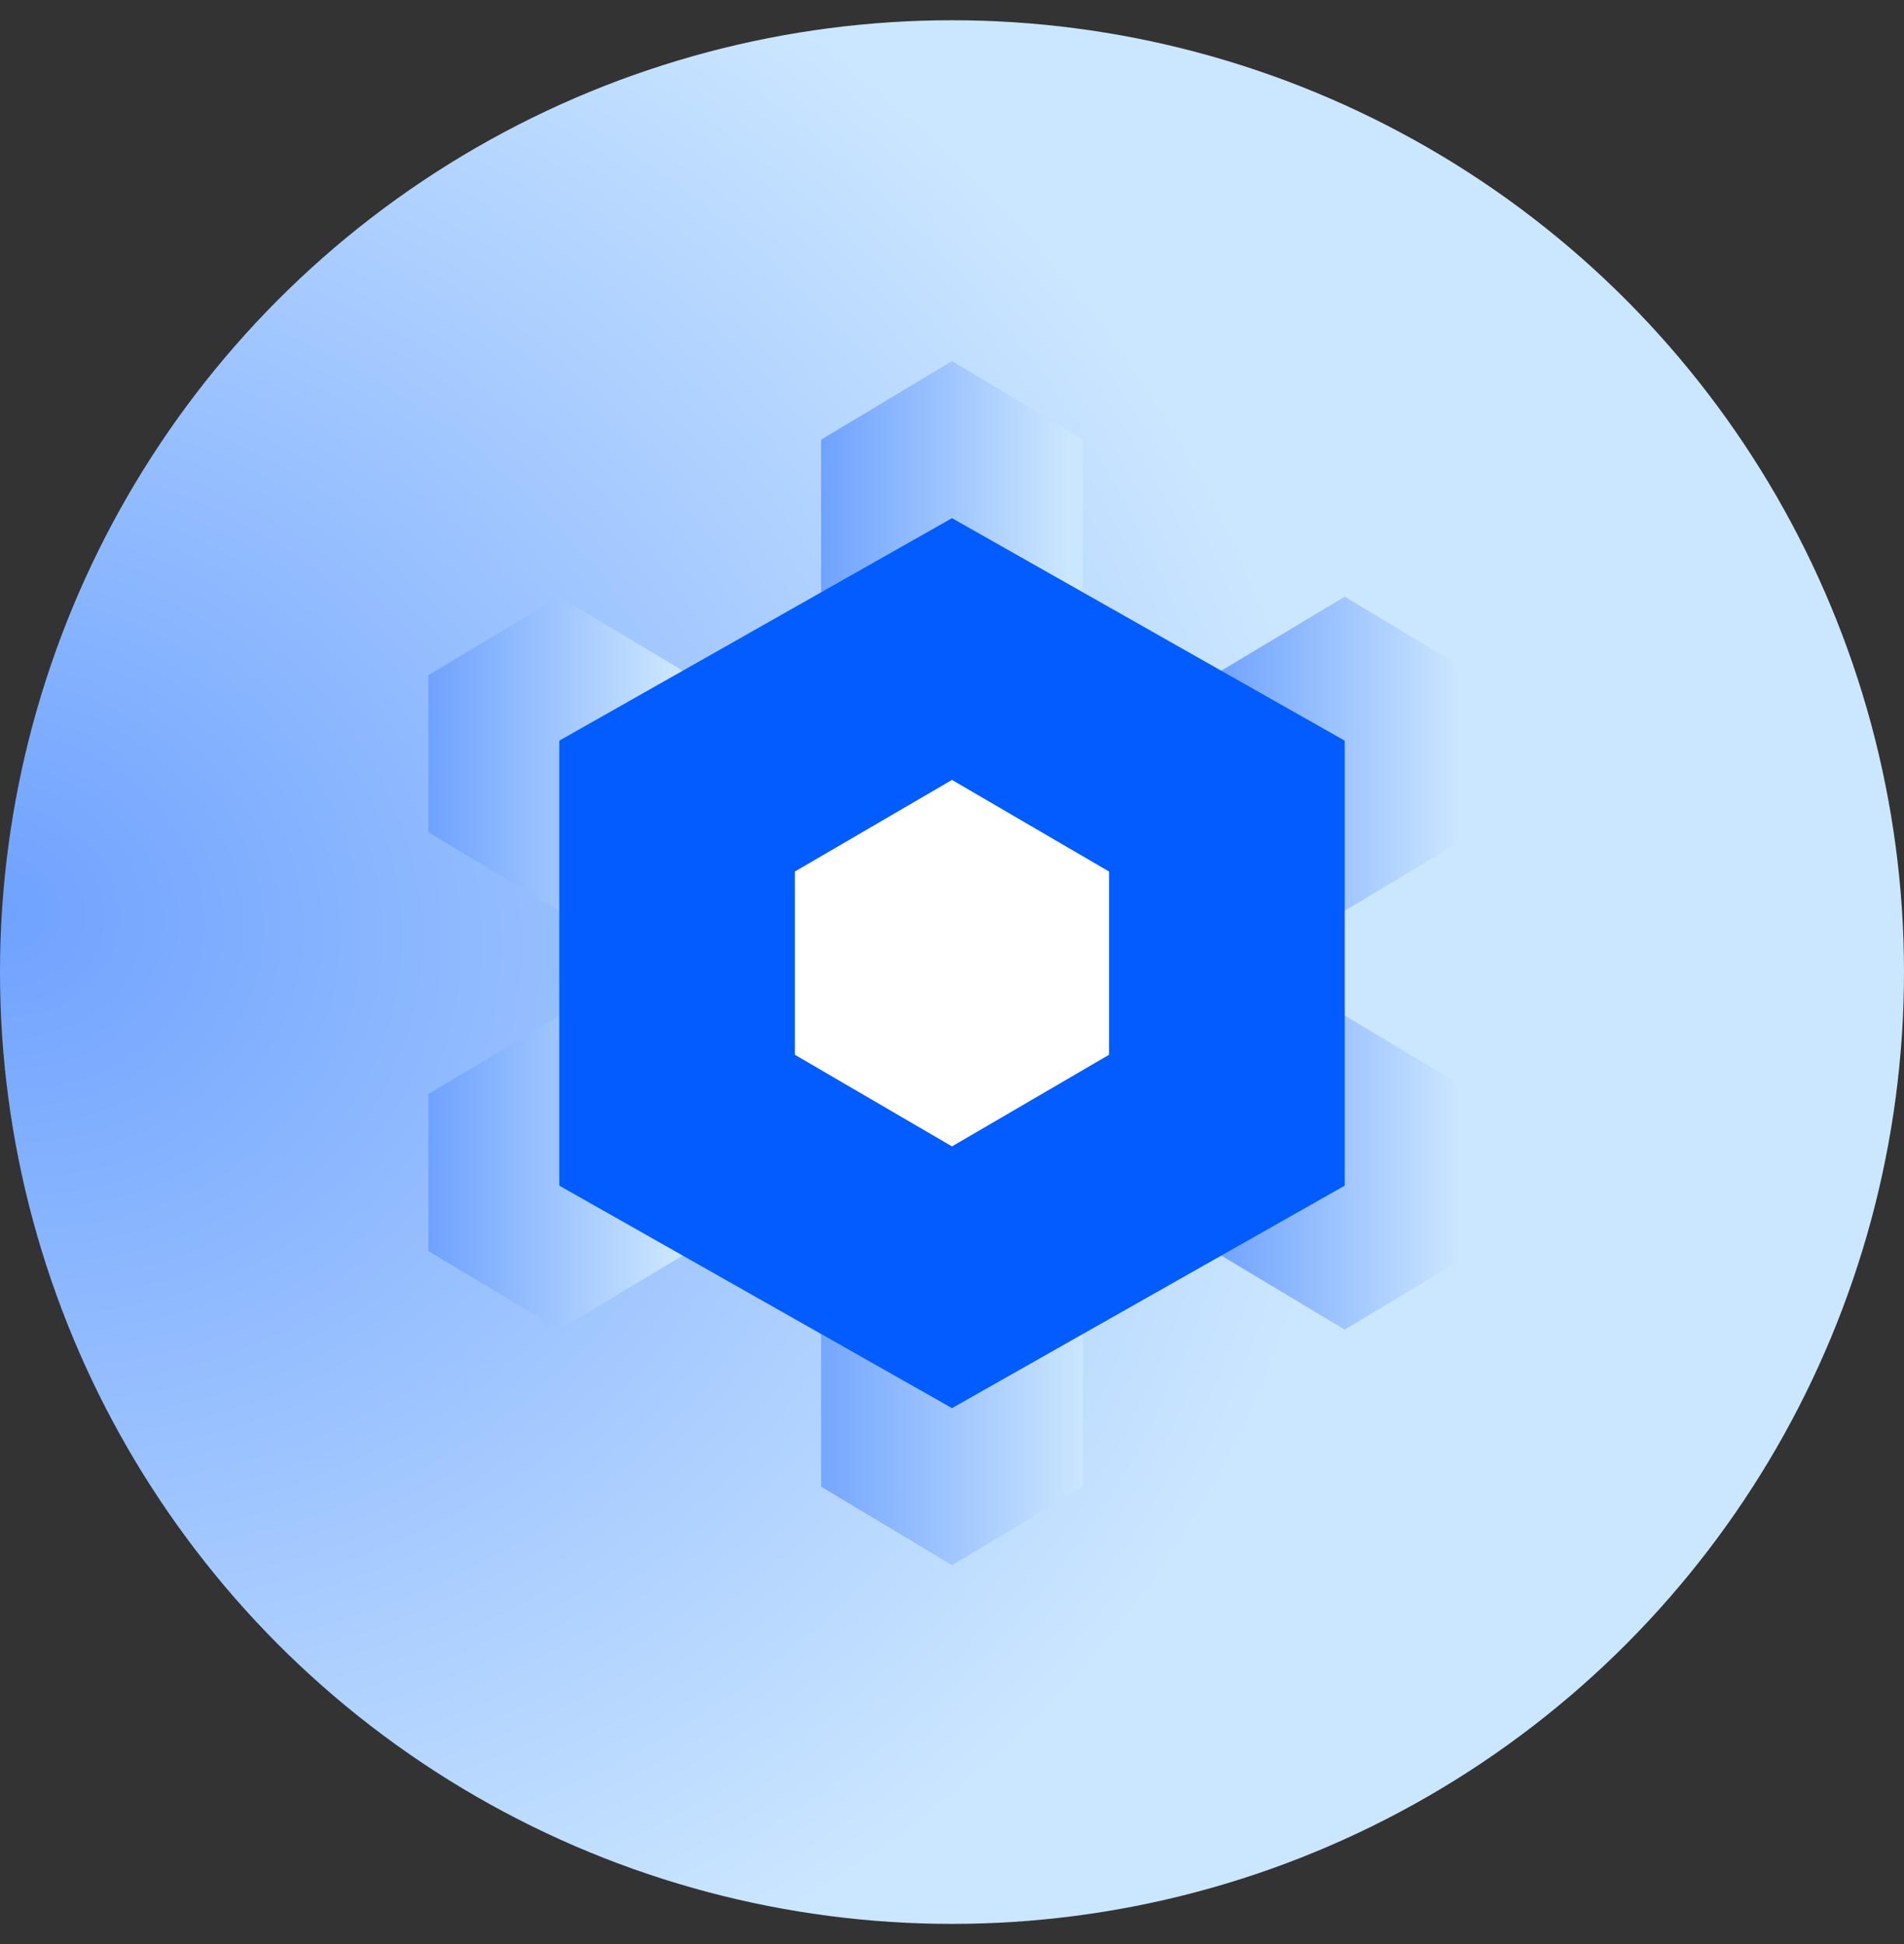 <svg width="47" height="48" viewBox="0 0 47 48" fill="none" xmlns="http://www.w3.org/2000/svg">
<rect x="0" y="0" width="47" height="48" fill="#333333" stroke="none"/>
<g id="Group 338016">
<circle id="Ellipse 673" cx="23.5" cy="24" r="23.5" fill="url(#paint0_radial_175_7317)"/>
<g id="Group 337786">
<path id="Polygon 8" d="M23.5 30.889L26.731 32.827V36.705L23.5 38.644L20.269 36.705V32.827L23.5 30.889Z" fill="url(#paint1_linear_175_7317)"/>
<path id="Polygon 15" d="M23.5 8.916L26.731 10.855V14.732L23.5 16.671L20.269 14.732V10.855L23.5 8.916Z" fill="url(#paint2_linear_175_7317)"/>
<path id="Polygon 16" d="M13.806 14.732L17.038 16.671V20.549L13.806 22.487L10.575 20.549V16.671L13.806 14.732Z" fill="url(#paint3_linear_175_7317)"/>
<path id="Polygon 18" d="M13.806 25.072L17.038 27.011V30.889L13.806 32.827L10.575 30.889V27.011L13.806 25.072Z" fill="url(#paint4_linear_175_7317)"/>
<path id="Polygon 17" d="M33.194 14.732L36.425 16.671V20.549L33.194 22.487L29.962 20.549V16.671L33.194 14.732Z" fill="url(#paint5_linear_175_7317)"/>
<path id="Polygon 19" d="M33.194 25.072L36.425 27.011V30.889L33.194 32.827L29.962 30.889V27.011L33.194 25.072Z" fill="url(#paint6_linear_175_7317)"/>
<path id="Polygon 13" d="M23.5 12.793L33.194 18.287V29.273L23.5 34.766L13.806 29.273V18.287L23.5 12.793Z" fill="url(#paint7_linear_175_7317)"/>
<path id="Polygon 14" d="M23.5 19.256L27.377 21.518V26.042L23.5 28.304L19.622 26.042V21.518L23.5 19.256Z" fill="white"/>
</g>
</g>
<defs>
<radialGradient id="paint0_radial_175_7317" cx="0" cy="0" r="1" gradientUnits="userSpaceOnUse" gradientTransform="translate(8.55951e-08 22.724) rotate(11.533) scale(33.323 28.853)">
<stop stop-color="#6FA2FF"/>
<stop offset="1" stop-color="#CBE6FF"/>
</radialGradient>
<linearGradient id="paint1_linear_175_7317" x1="26.767" y1="34.766" x2="19.807" y2="34.766" gradientUnits="userSpaceOnUse">
<stop stop-color="#CBE6FF"/>
<stop offset="1" stop-color="#6FA2FF"/>
</linearGradient>
<linearGradient id="paint2_linear_175_7317" x1="26.358" y1="12.793" x2="20.269" y2="12.793" gradientUnits="userSpaceOnUse">
<stop stop-color="#CBE6FF"/>
<stop offset="1" stop-color="#6FA2FF"/>
</linearGradient>
<linearGradient id="paint3_linear_175_7317" x1="16.665" y1="18.61" x2="10.575" y2="18.61" gradientUnits="userSpaceOnUse">
<stop stop-color="#CBE6FF"/>
<stop offset="1" stop-color="#6FA2FF"/>
</linearGradient>
<linearGradient id="paint4_linear_175_7317" x1="16.665" y1="28.949" x2="10.575" y2="28.949" gradientUnits="userSpaceOnUse">
<stop stop-color="#CBE6FF"/>
<stop offset="1" stop-color="#6FA2FF"/>
</linearGradient>
<linearGradient id="paint5_linear_175_7317" x1="36.052" y1="18.61" x2="29.962" y2="18.61" gradientUnits="userSpaceOnUse">
<stop stop-color="#CBE6FF"/>
<stop offset="1" stop-color="#6FA2FF"/>
</linearGradient>
<linearGradient id="paint6_linear_175_7317" x1="36.052" y1="28.949" x2="29.962" y2="28.949" gradientUnits="userSpaceOnUse">
<stop stop-color="#CBE6FF"/>
<stop offset="1" stop-color="#6FA2FF"/>
</linearGradient>
<linearGradient id="paint7_linear_175_7317" x1="23.5" y1="12.793" x2="23.5" y2="34.766" gradientUnits="userSpaceOnUse">
<stop stop-color="#025CFF"/>
<stop offset="1" stop-color="#025CFF"/>
</linearGradient>
</defs>
</svg>
